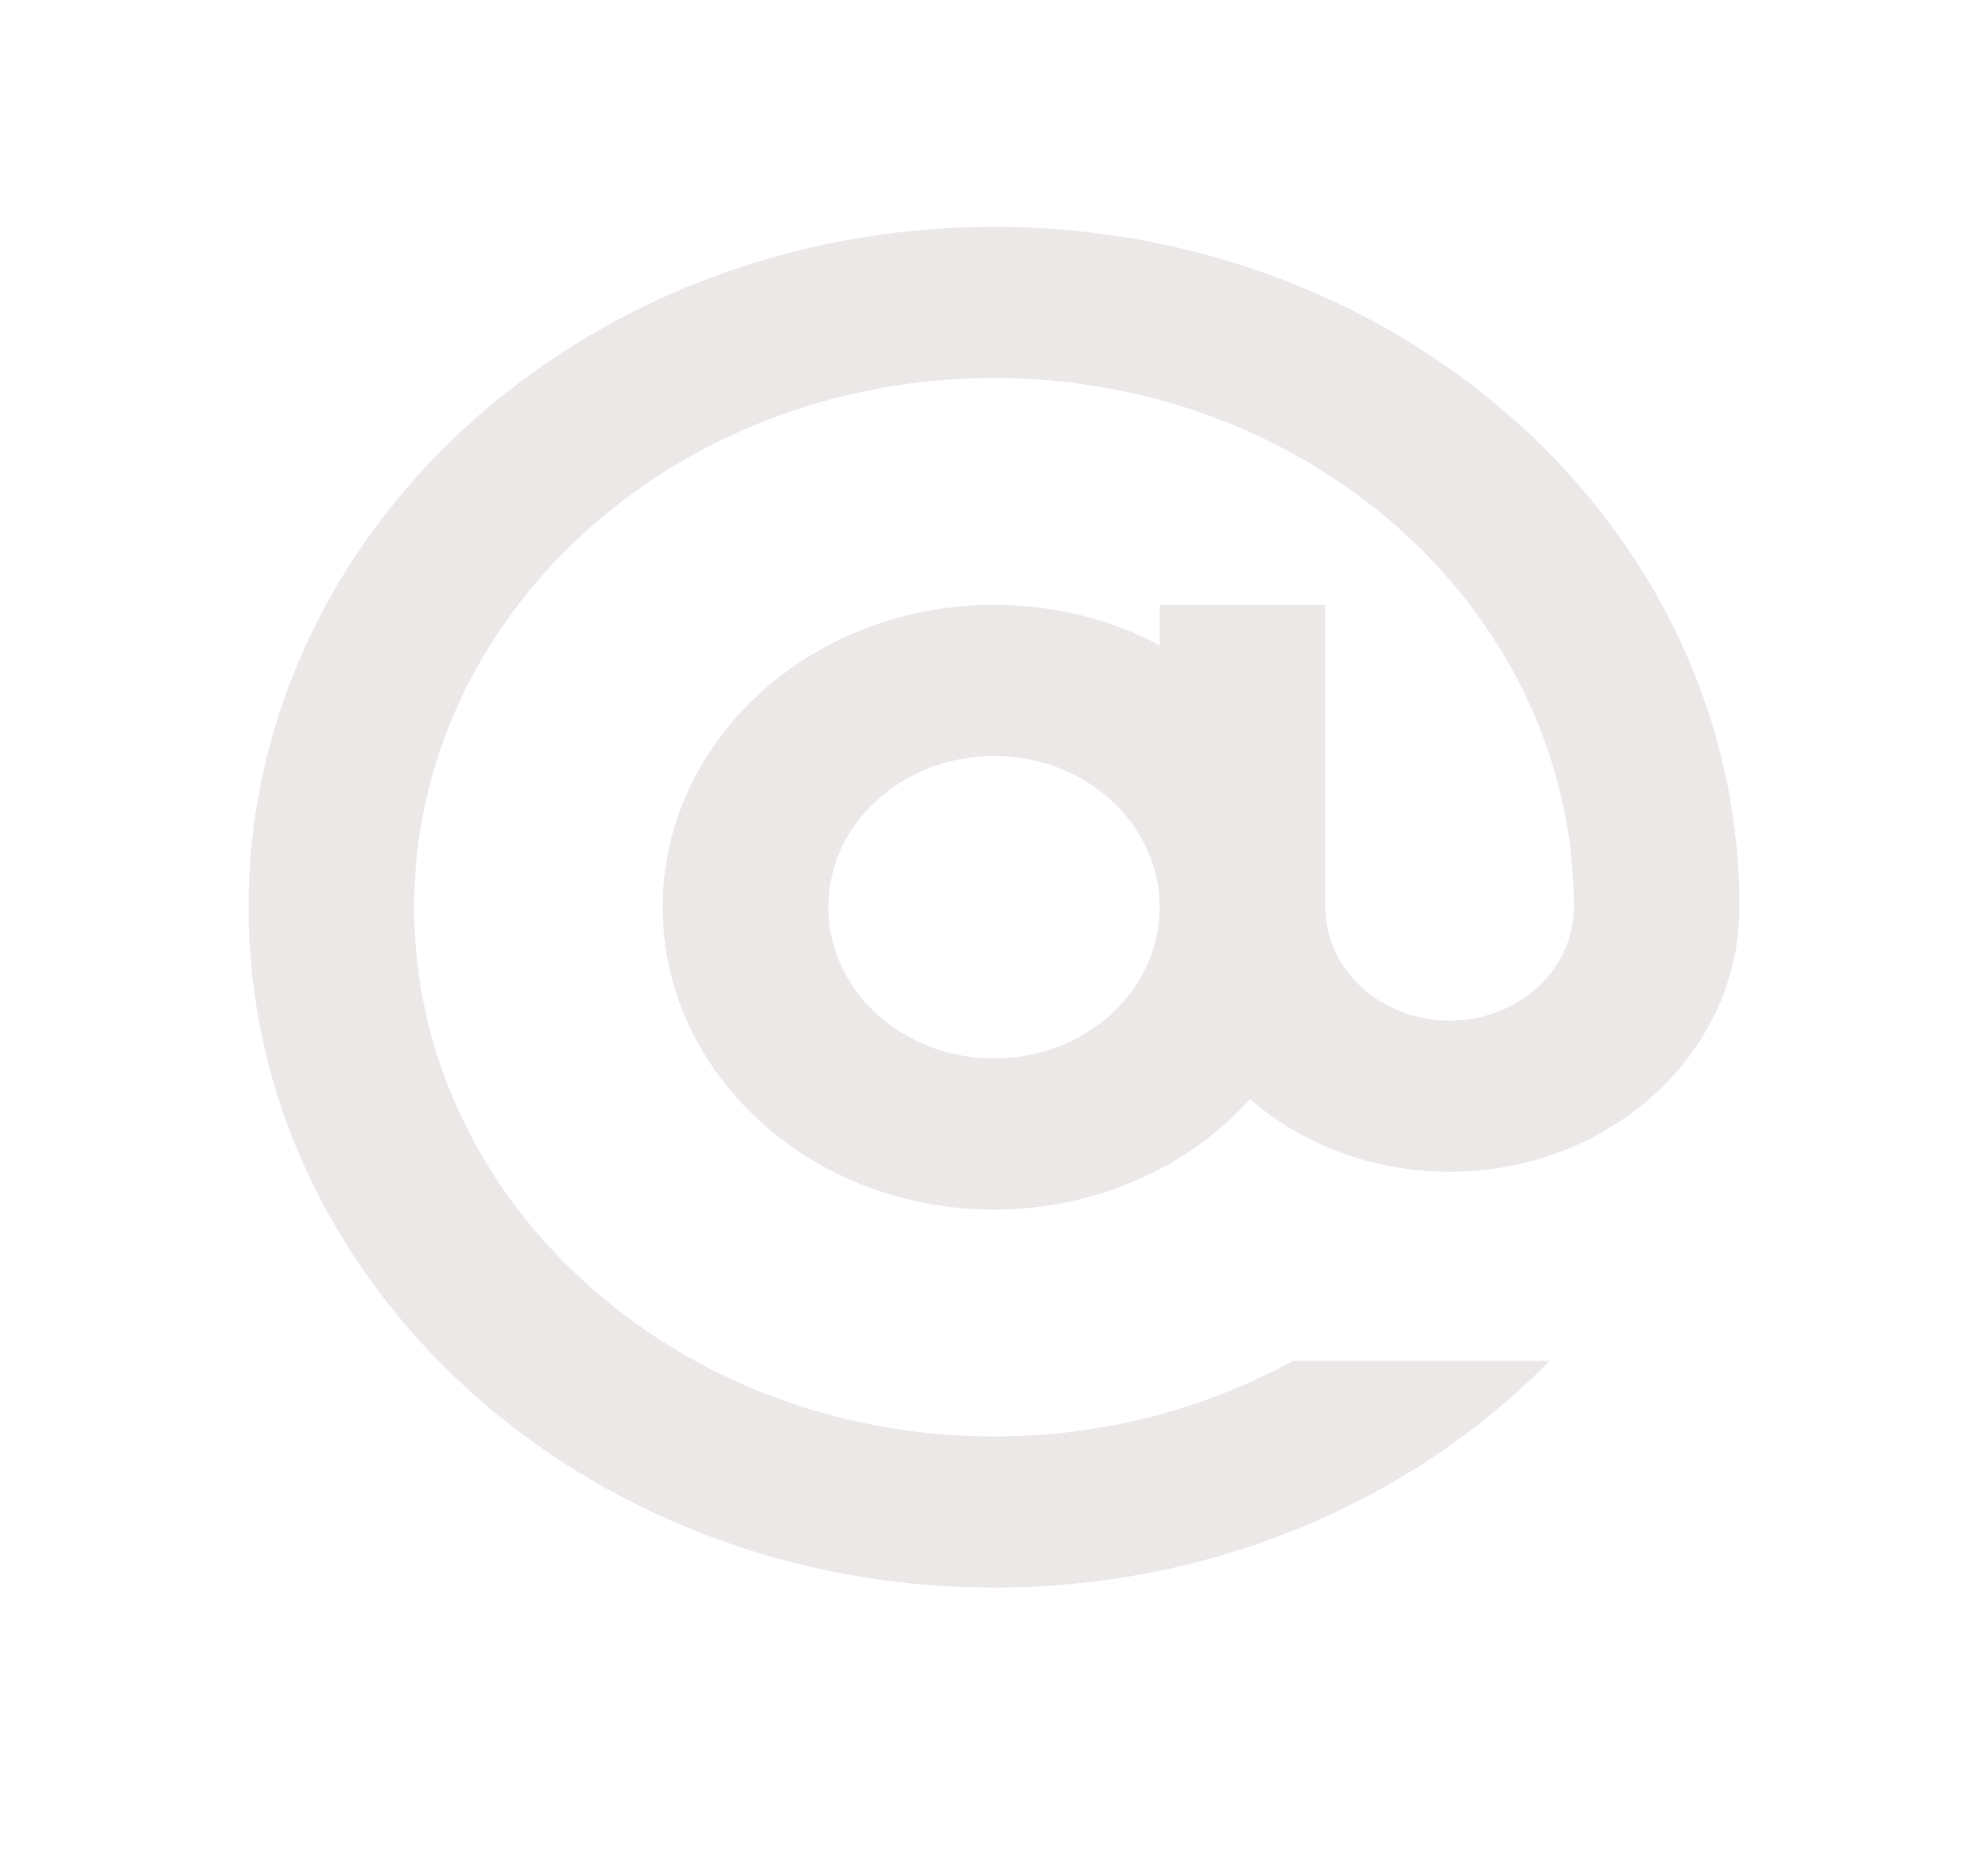 <svg width="30" height="28" viewBox="0 0 30 28" fill="none" xmlns="http://www.w3.org/2000/svg">
<path fill-rule="evenodd" clip-rule="evenodd" d="M21.875 17.685C24.291 17.685 26.25 15.897 26.25 13.692C26.25 8.02 21.213 3.423 15 3.423C8.787 3.423 3.75 8.02 3.75 13.692C3.75 19.363 8.787 23.961 15 23.961C18.332 23.961 21.325 22.639 23.385 20.538H19.509C18.193 21.262 16.65 21.679 15 21.679C10.168 21.679 6.25 18.103 6.25 13.692C6.25 9.281 10.168 5.705 15 5.705C19.832 5.705 23.75 9.281 23.75 13.692C23.75 14.637 22.91 15.403 21.875 15.403C20.84 15.403 20 14.637 20 13.692V9.128H17.5V9.738C16.765 9.35 15.911 9.128 15 9.128C12.239 9.128 10 11.171 10 13.692C10 16.212 12.239 18.256 15 18.256C16.556 18.256 17.947 17.607 18.864 16.589C19.648 17.268 20.708 17.685 21.875 17.685ZM17.5 13.692C17.5 14.952 16.381 15.974 15 15.974C13.619 15.974 12.5 14.952 12.5 13.692C12.5 12.431 13.619 11.41 15 11.41C16.381 11.41 17.5 12.431 17.5 13.692Z" fill="#EDE8E8"/>
</svg>
